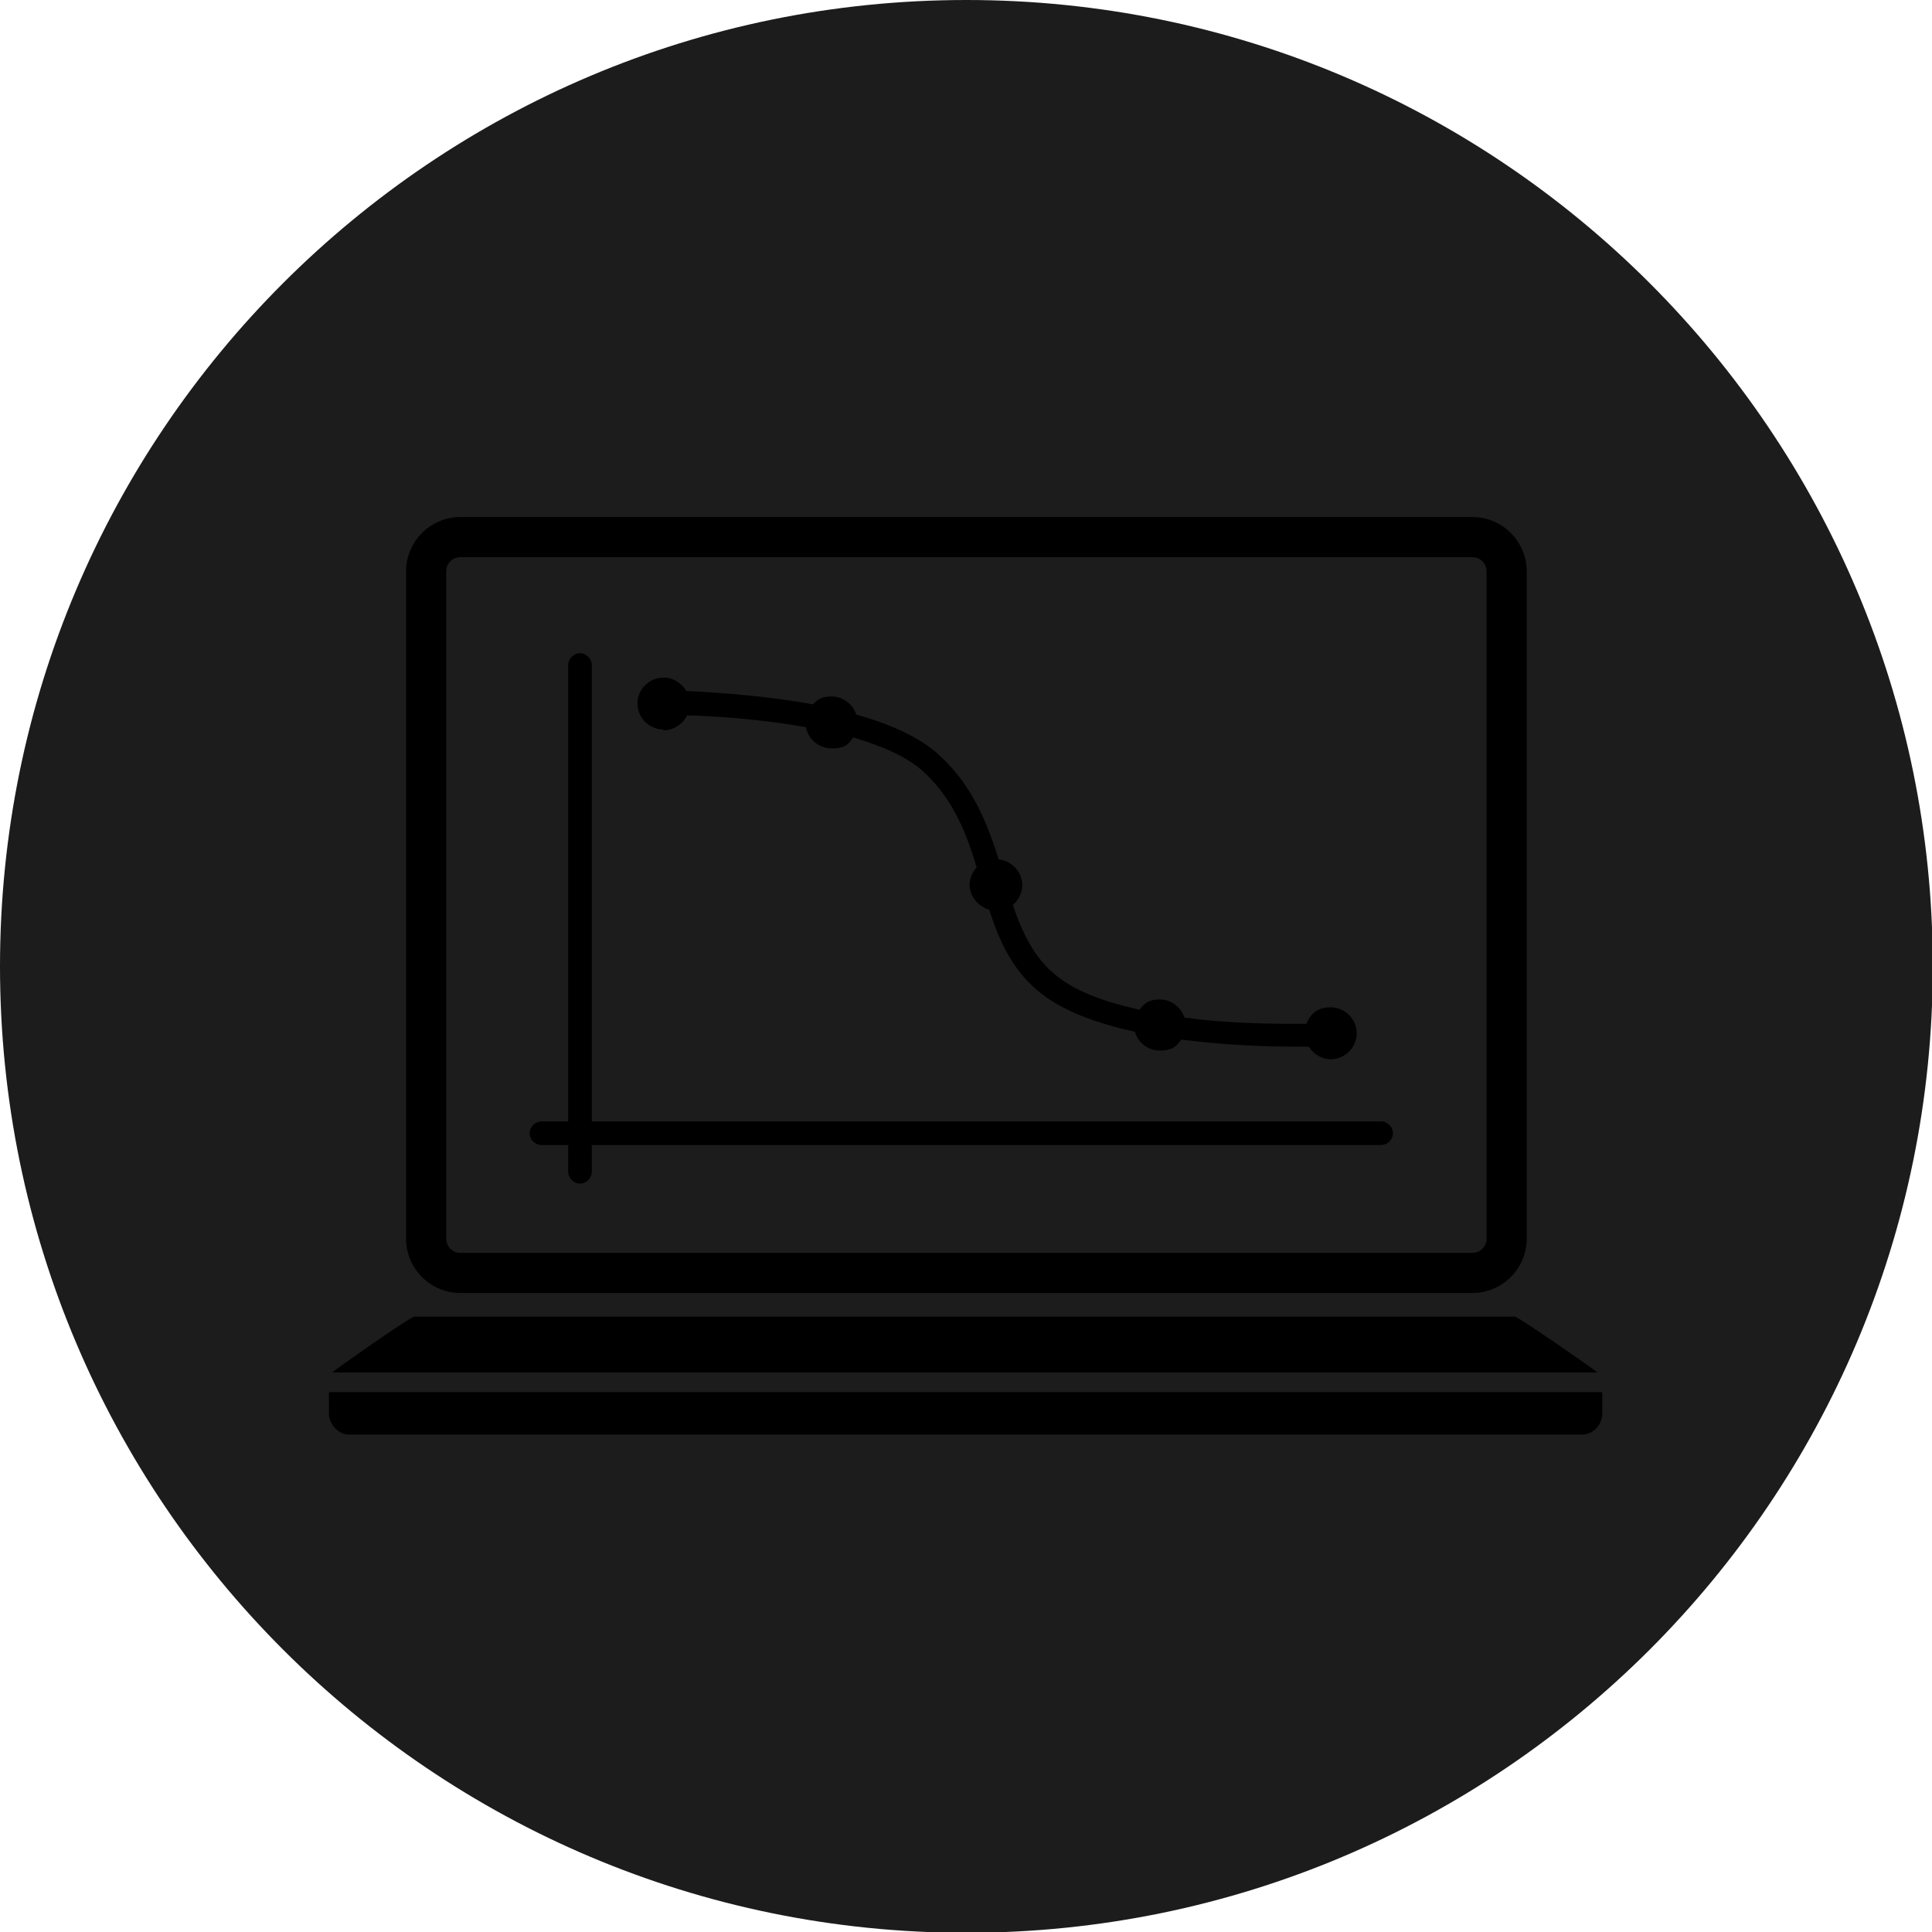 <?xml version="1.0" encoding="UTF-8"?><svg id="Layer_2" xmlns="http://www.w3.org/2000/svg" viewBox="0 0 245.5 245.5"><defs><style>.cls-1{fill:#1c1c1c;}</style></defs><path class="cls-1" d="m122.8,0C55,0,0,55,0,122.8s55,122.8,122.8,122.8,122.8-55,122.8-122.8S190.6,0,122.8,0Z"/><path d="m58.5,164.3h128.6c3.8,0,6.9-3.1,6.9-6.9v-84.8c0-3.8-3.1-6.9-6.9-6.9H58.5c-3.8,0-6.9,3.1-6.9,6.9v84.8c0,3.8,3.1,6.9,6.9,6.9Zm-1.8-91.7c0-1,.8-1.8,1.8-1.8h128.6c1,0,1.8.8,1.8,1.8v84.8c0,1-.8,1.8-1.8,1.8H58.5c-1,0-1.8-.8-1.8-1.8v-84.8Z"/><path d="m192.5,167.3H52.7c-.6,0-10.3,6.9-10.5,7.1h160.8c-.3-.3-10.1-7.1-10.5-7.1Z"/><path d="m203.6,176.9H41.8s0,0,0,0c0,0,0,1.3,0,2.7s1.2,2.7,2.6,2.7h156.6c1.4,0,2.6-1.2,2.6-2.7s0-2.6,0-2.7Z"/><path d="m68.8,145.5h3.4v3.4c0,.8.7,1.5,1.5,1.5s1.5-.7,1.5-1.5v-3.4h100.3c.8,0,1.5-.7,1.5-1.5s-.7-1.5-1.5-1.5h-100.3v-58c0-.8-.7-1.5-1.5-1.5s-1.5.7-1.5,1.5v58h-3.4c-.8,0-1.5.7-1.5,1.5s.7,1.5,1.5,1.5Z"/><path d="m84.3,92.8c1.3,0,2.5-.8,3-1.9,3.8.1,9.5.5,15.1,1.5.3,1.5,1.6,2.7,3.3,2.7s2.1-.5,2.7-1.4c3.7,1.1,7,2.5,9.1,4.5,3.7,3.5,5.3,7.7,6.6,12-.5.6-.9,1.4-.9,2.2,0,1.5,1.1,2.8,2.5,3.2,1.3,4.1,3.1,8,6.8,10.8,2.9,2.2,7.1,3.7,11.7,4.7.4,1.4,1.7,2.4,3.2,2.4s2.1-.5,2.7-1.4c5.4.7,10.7.9,14.6.9s1.1,0,1.6,0c.6.9,1.6,1.6,2.8,1.6,1.8,0,3.3-1.5,3.3-3.3s-1.5-3.3-3.3-3.3-2.6.9-3.1,2.1c-3.9,0-9.7,0-15.5-.8-.4-1.3-1.7-2.3-3.1-2.3s-2,.5-2.6,1.3c-4.1-.9-7.9-2.2-10.4-4.2-3-2.3-4.5-5.6-5.7-9.1.7-.6,1.2-1.5,1.2-2.5,0-1.7-1.3-3.1-3-3.3-1.4-4.4-3.2-9.2-7.4-13.1-2.5-2.4-6.4-4.1-10.7-5.3-.4-1.3-1.7-2.3-3.1-2.3s-1.8.4-2.4,1c-6-1.1-12.1-1.5-16.1-1.7-.6-1-1.6-1.7-2.9-1.7-1.8,0-3.3,1.5-3.3,3.3s1.5,3.3,3.3,3.3Z"/></svg>